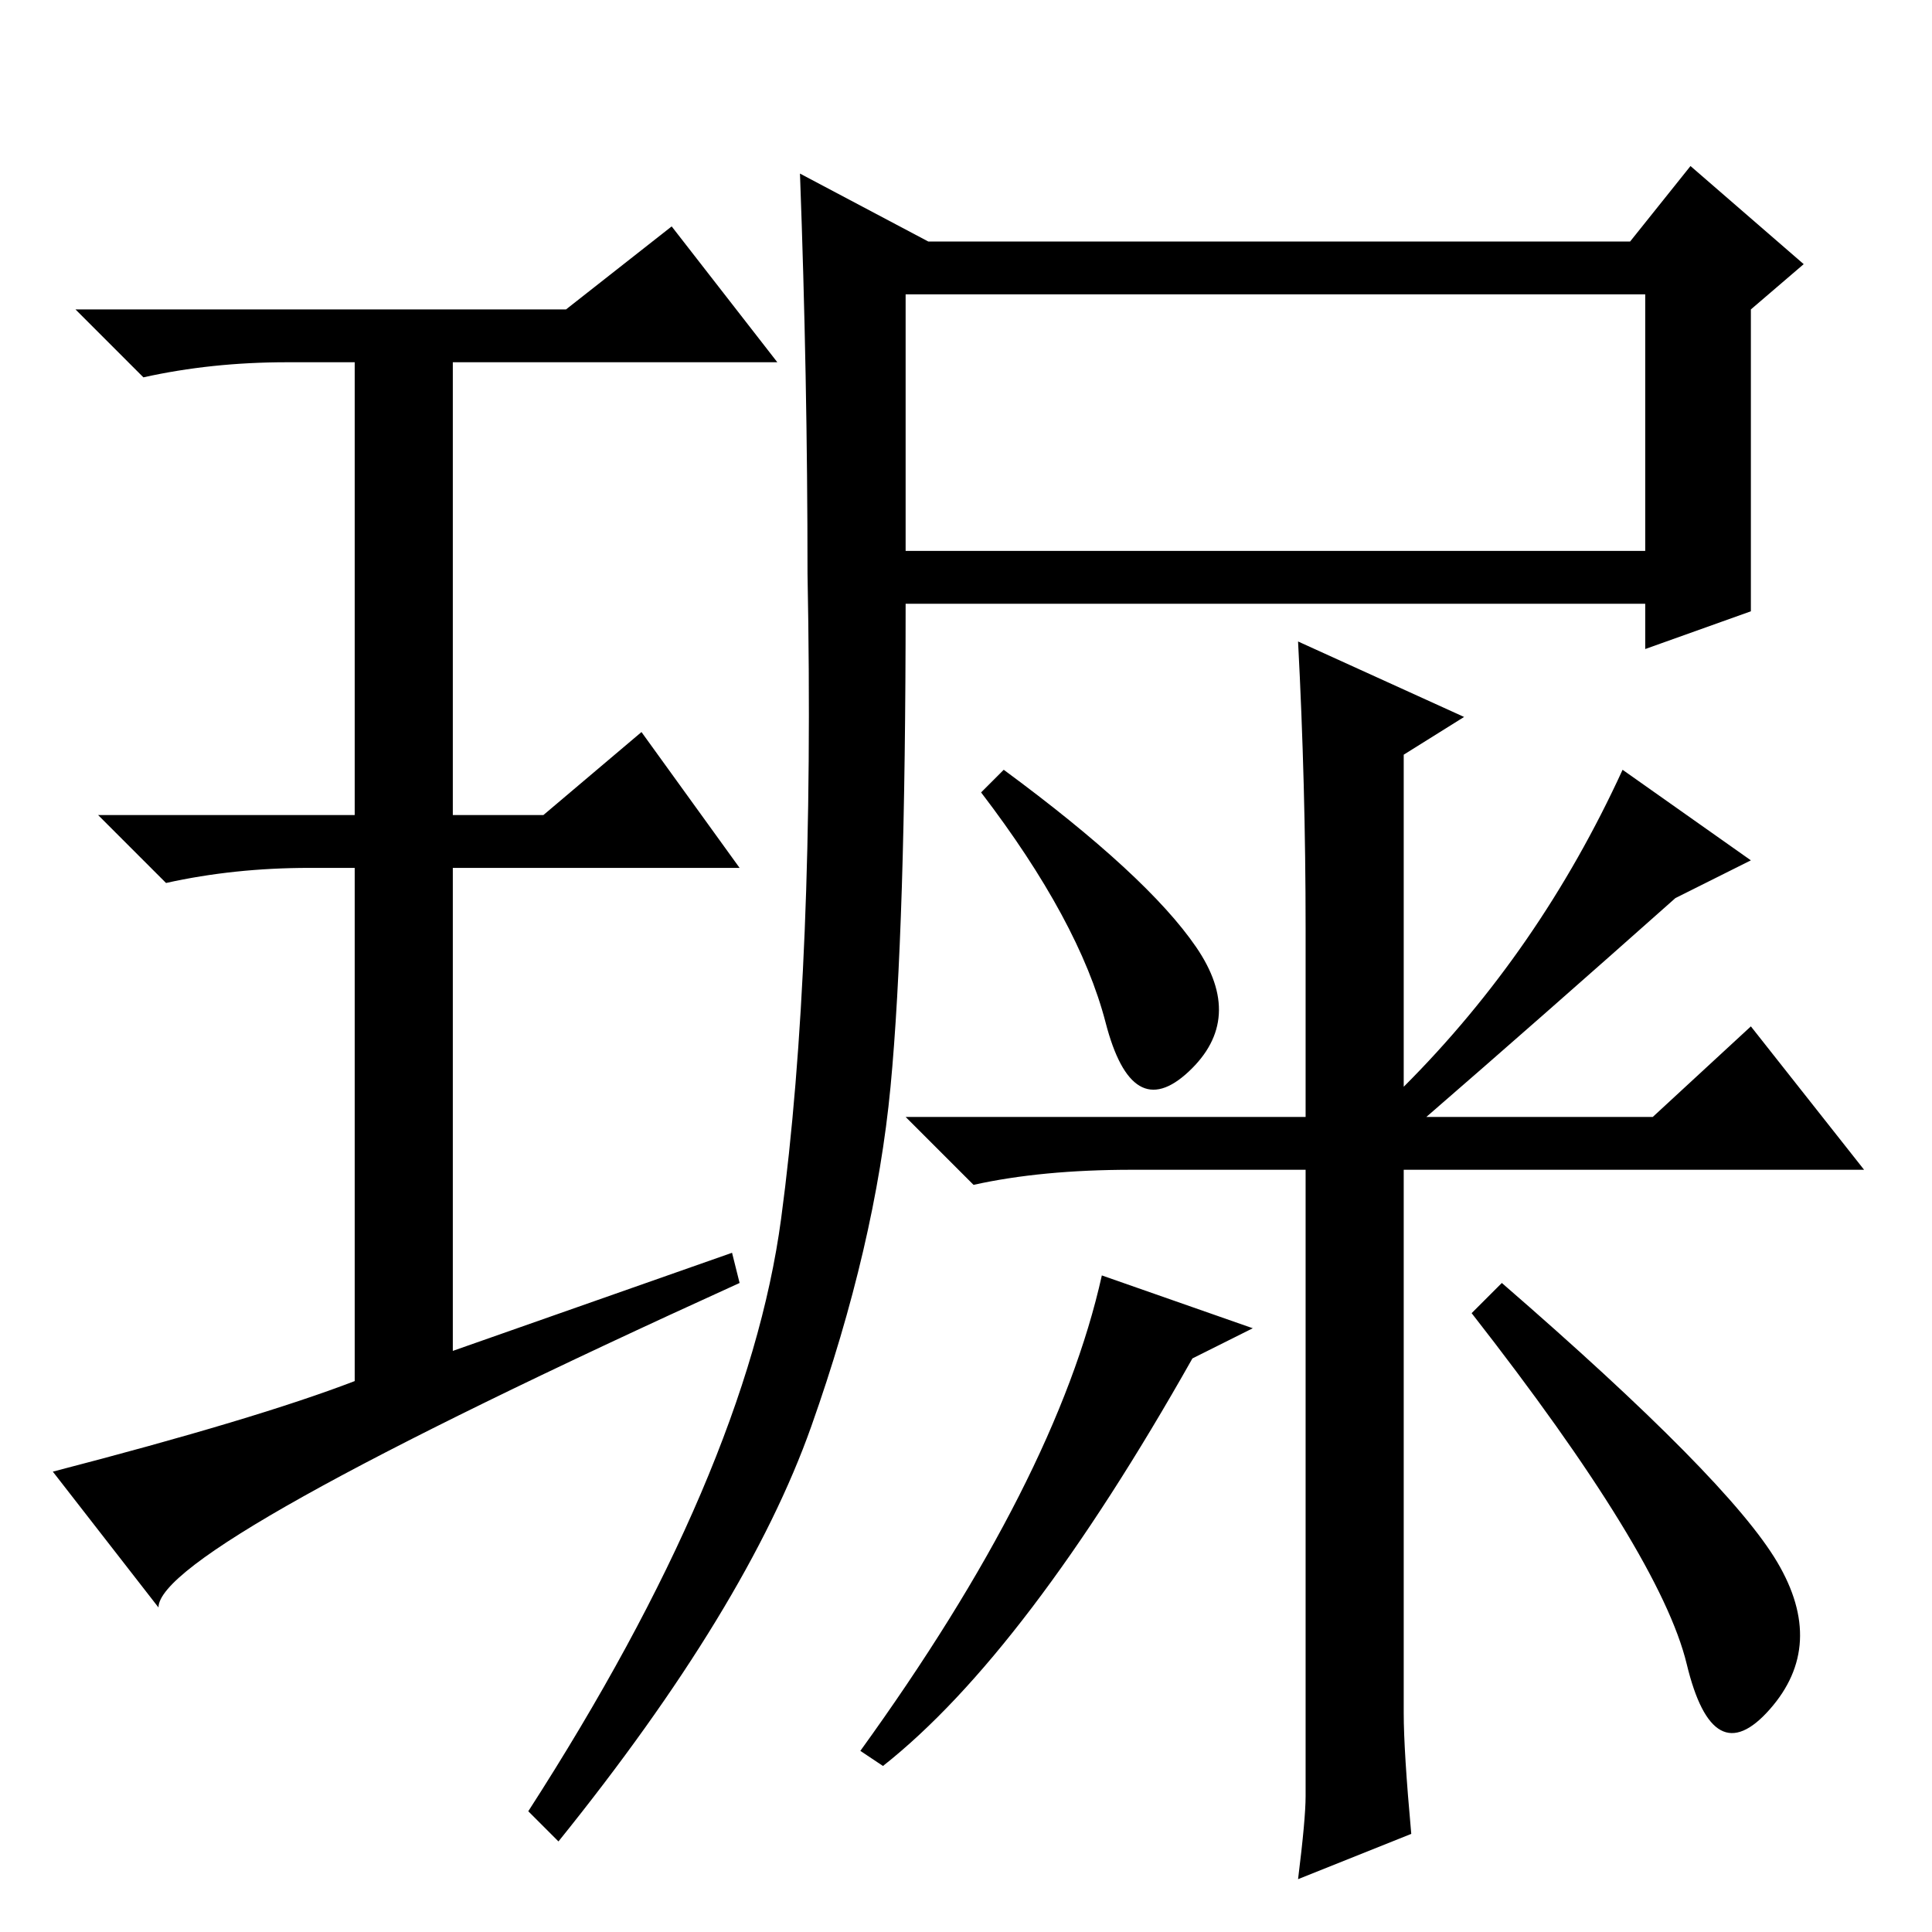 <?xml version="1.0" standalone="no"?>
<!DOCTYPE svg PUBLIC "-//W3C//DTD SVG 1.1//EN" "http://www.w3.org/Graphics/SVG/1.1/DTD/svg11.dtd" >
<svg xmlns="http://www.w3.org/2000/svg" xmlns:xlink="http://www.w3.org/1999/xlink" version="1.1" viewBox="0 -36 256 256">
  <g transform="matrix(1 0 0 -1 0 220)">
   <path fill="currentColor"
d="M97 90l1 -4q-77 -35 -77 -43l-14 18q27 7 40 12v68h-6q-10 0 -19 -2l-9 9h34v60h-9q-10 0 -19 -2l-9 9h65l14 11l14 -18h-43v-60h12l13 11l13 -18h-38v-64zM123 224h93l8 10l15 -13l-7 -6v-40l-14 -5v6h-98q0 -43 -2 -64t-10.5 -45t-33.5 -55l-4 4q29 45 33.5 78.5
t3.5 85.5q0 26 -1 53zM120 217v-34h98v34h-98zM146.5 120.5q-3.5 13.5 -16.5 30.5l3 3q19 -14 25.5 -23.5t-1 -16.5t-11 6.5zM173 133q0 19 -1 38l22 -10l-8 -5v-44q18 18 29 42l17 -12l-10 -5q-18 -16 -33 -29h30l13 12l15 -19h-61v-72q0 -5 1 -16l-15 -6q1 8 1 11v83h-23
q-12 0 -21 -2l-9 9h53v25zM117 22l-3 2q26 36 32 63l20 -7l-8 -4q-22 -39 -41 -54zM199 86q30 -26 36.5 -37t-1 -19.5t-11 6t-28.5 46.5z" />
  </g>

</svg>
